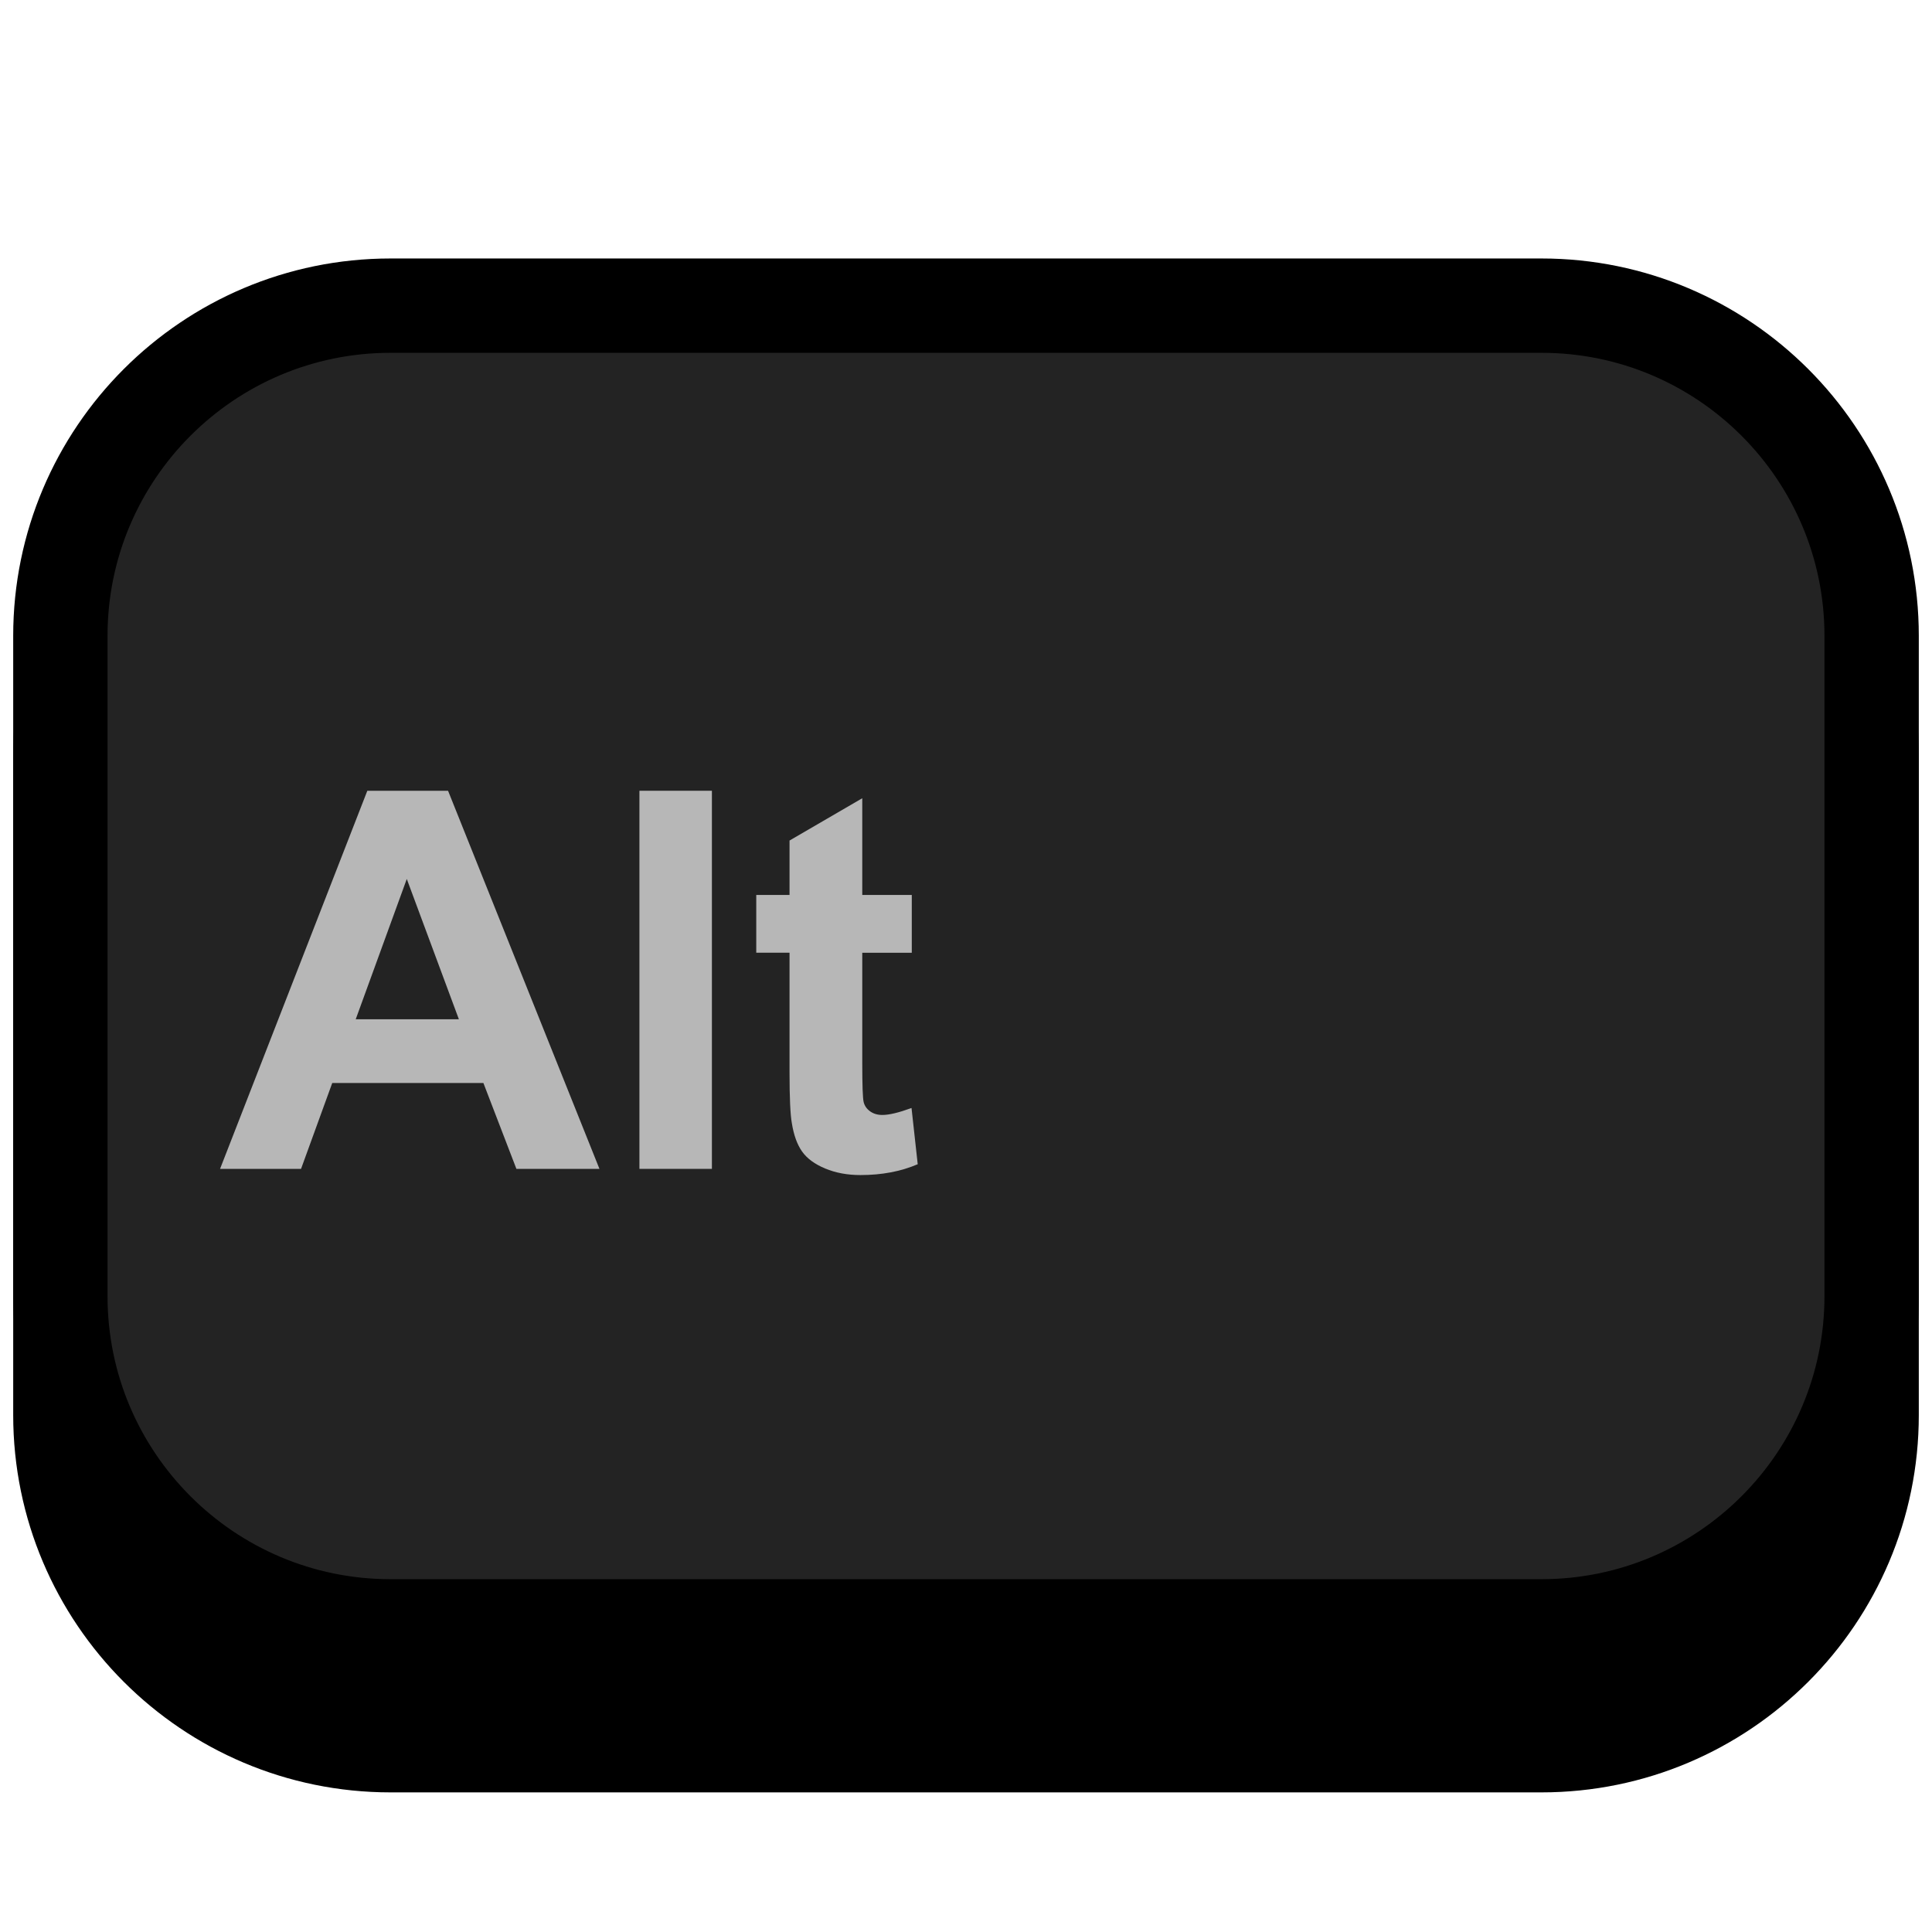 <?xml version="1.0" encoding="UTF-8" standalone="no"?><!DOCTYPE svg PUBLIC "-//W3C//DTD SVG 1.1//EN" "http://www.w3.org/Graphics/SVG/1.1/DTD/svg11.dtd"><svg width="100%" height="100%" viewBox="0 0 1024 1024" version="1.1" xmlns="http://www.w3.org/2000/svg" xmlns:xlink="http://www.w3.org/1999/xlink" xml:space="preserve" xmlns:serif="http://www.serif.com/" style="fill-rule:evenodd;clip-rule:evenodd;stroke-linecap:round;stroke-linejoin:round;stroke-miterlimit:1.5;"><g id="Key_Wide"><path d="M992.003,400l-0,350c-0,96.585 -78.415,175 -175,175l-610.006,0c-96.585,0 -175,-78.415 -175,-175l0,-350c0,-96.585 78.415,-175 175,-175l610.006,0c96.585,0 175,78.415 175,175Z" style="stroke:#000;stroke-width:50px;"/><path d="M992.003,337l-0,350c-0,96.585 -78.415,175 -175,175l-610.006,-0c-96.585,-0 -175,-78.415 -175,-175l0,-350c0,-96.585 78.415,-175 175,-175l610.006,-0c96.585,-0 175,78.415 175,175Z" style="fill:#232323;stroke:#000;stroke-width:50px;"/><path d="M317.722,619.524l-44.018,0l-17.498,-45.521l-80.106,-0l-16.541,45.521l-42.924,0l78.056,-200.403l42.787,0l80.244,200.403Zm-74.502,-79.286l-27.614,-74.365l-27.067,74.365l54.681,-0Z" style="fill:#b7b7b7;fill-rule:nonzero;"/><rect x="338.91" y="419.121" width="38.413" height="200.403" style="fill:#b7b7b7;fill-rule:nonzero;"/><path d="M483.266,474.348l-0,30.621l-26.247,0l0,58.508c0,11.847 0.251,18.751 0.752,20.71c0.501,1.959 1.641,3.577 3.418,4.853c1.777,1.276 3.941,1.914 6.493,1.914c3.554,-0 8.703,-1.231 15.447,-3.691l3.281,29.8c-8.931,3.828 -19.047,5.742 -30.348,5.742c-6.926,-0 -13.168,-1.162 -18.728,-3.486c-5.559,-2.324 -9.637,-5.331 -12.234,-9.022c-2.598,-3.691 -4.397,-8.681 -5.4,-14.969c-0.82,-4.465 -1.23,-13.488 -1.23,-27.067l-0,-63.292l-17.635,0l0,-30.621l17.635,0l-0,-28.844l38.549,-22.419l0,51.263l26.247,0Z" style="fill:#b7b7b7;fill-rule:nonzero;"/></g></svg>